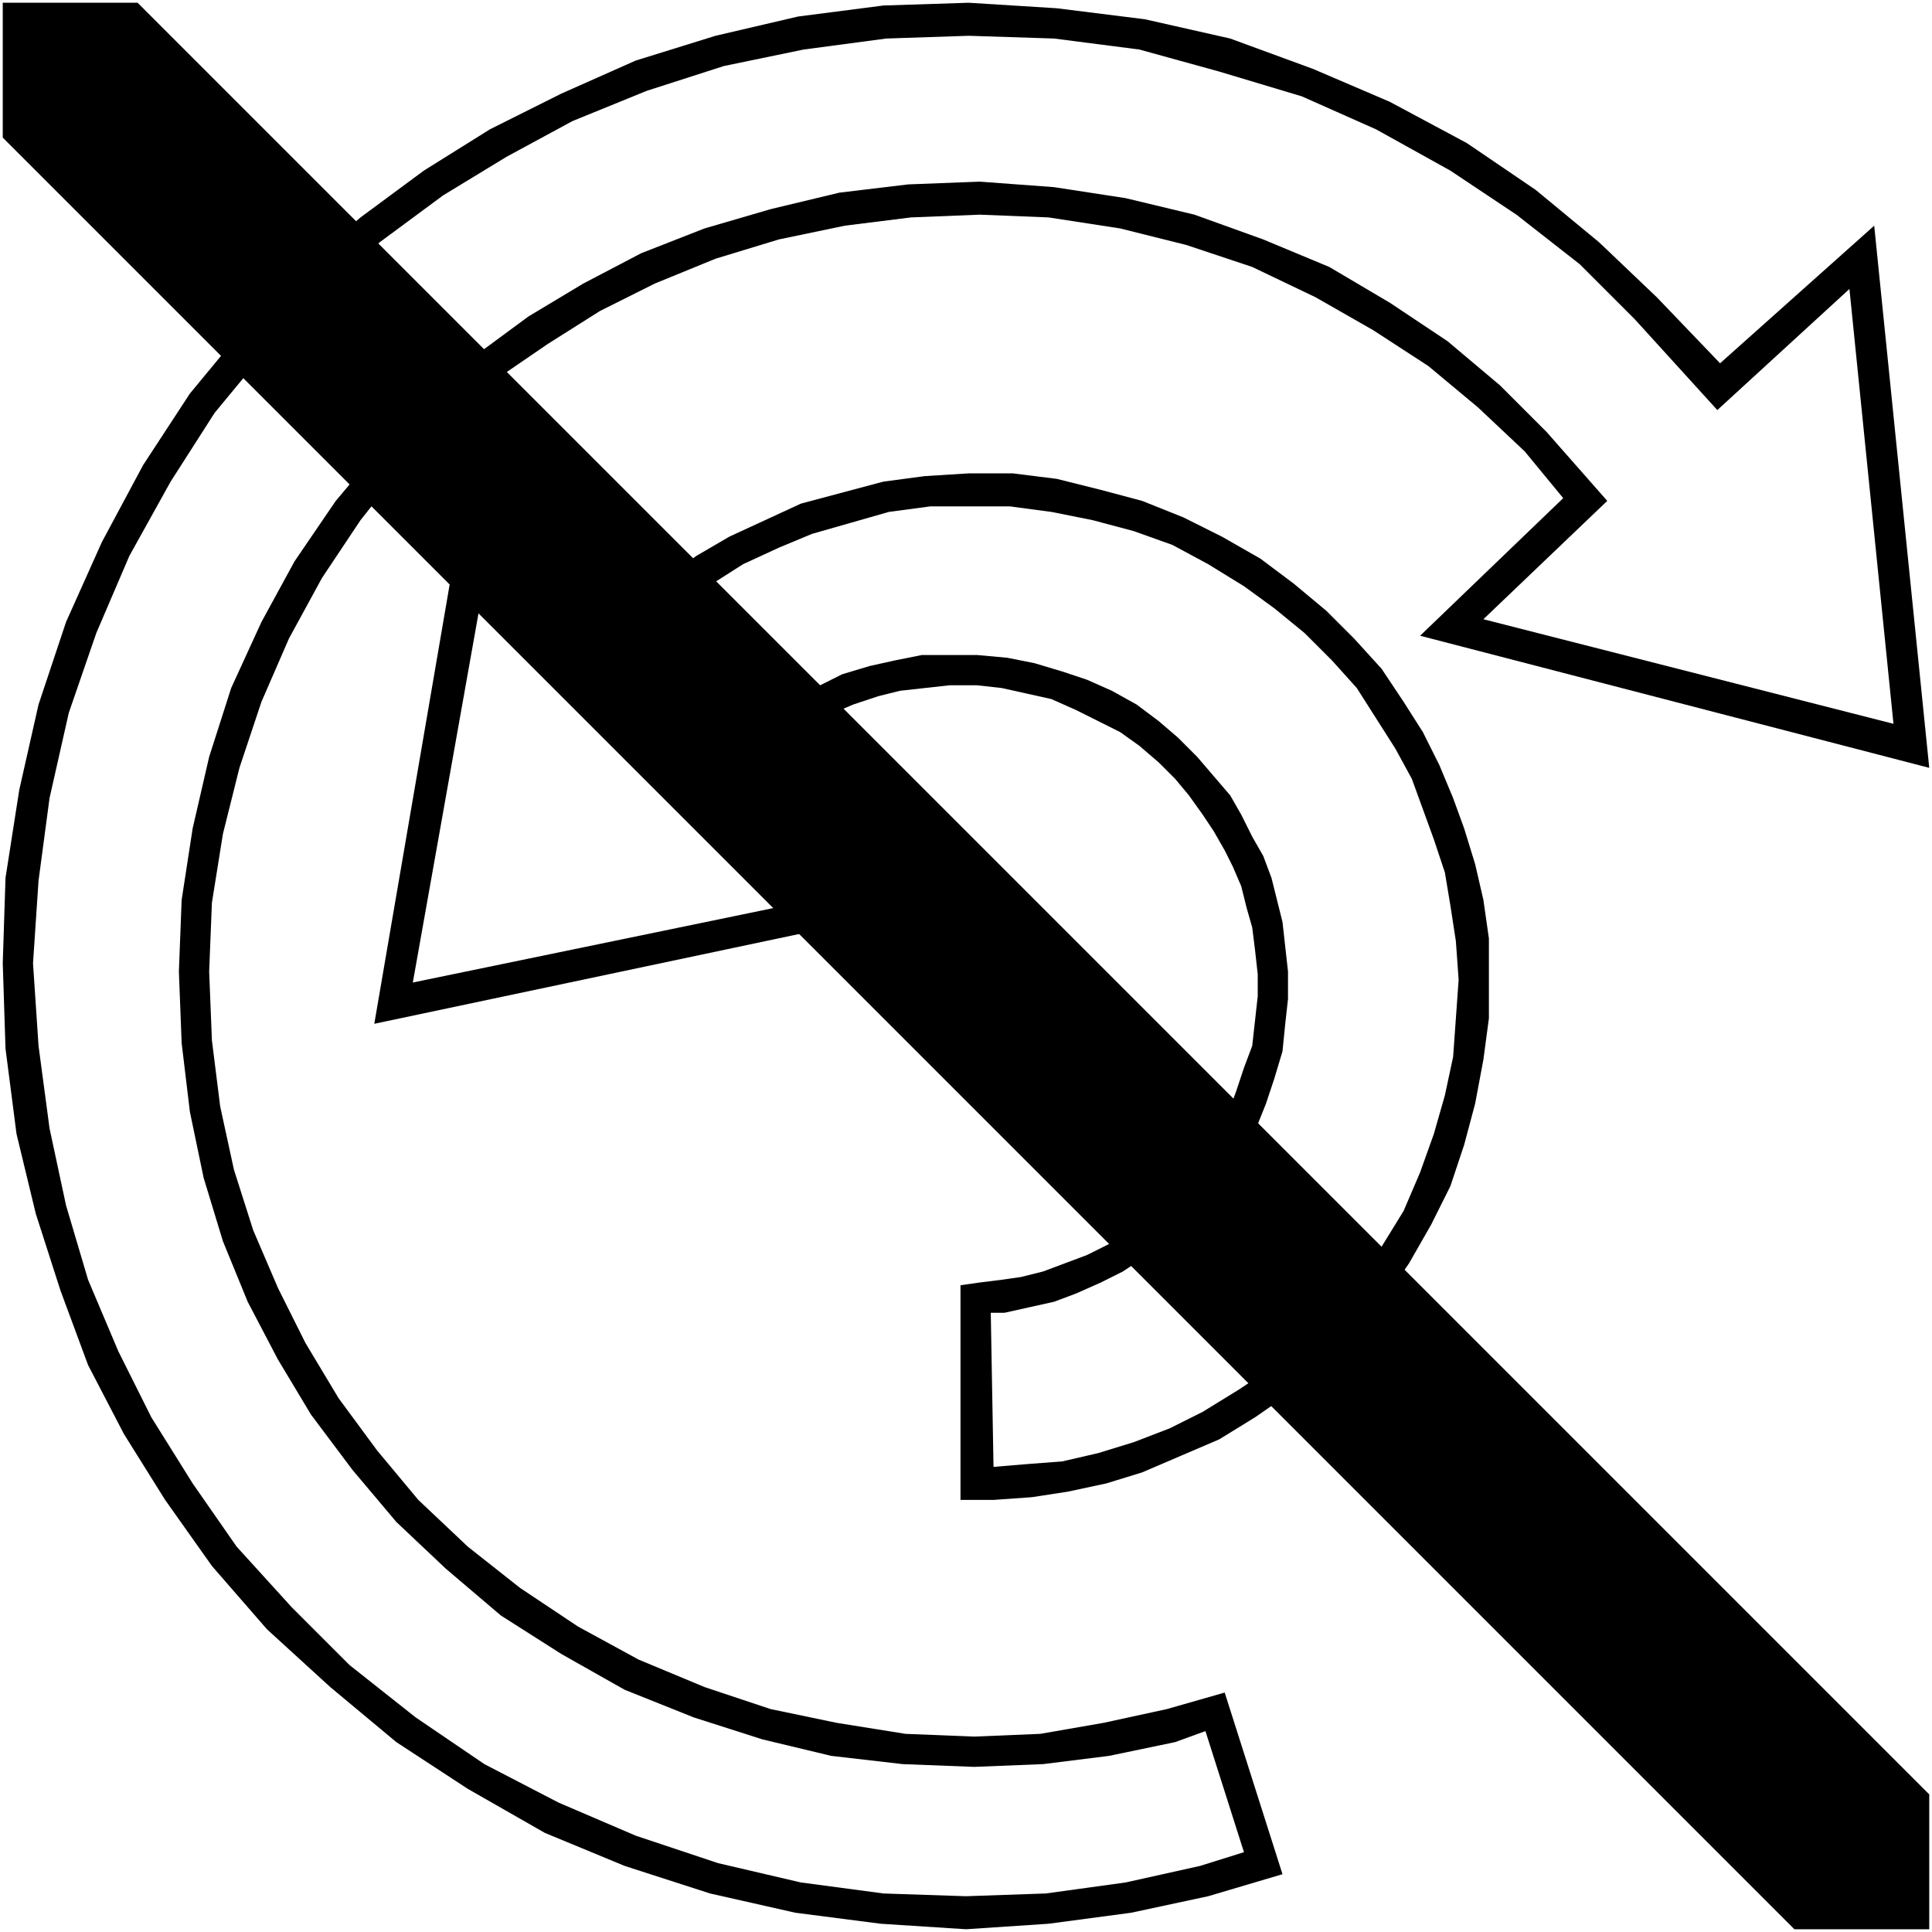 ﻿<?xml version="1.0" encoding="UTF-8"?>
<?xml-stylesheet type='text/css' href='S401Style.css'?>
<svg version="1.2" baseProfile="tiny" width="7.00mm" height="7.00mm" viewBox="-3.51 -3.51 7.02 7.02" xmlns="http://www.w3.org/2000/svg">
  <title>TRNARE01A</title>
  <desc>turning area (E.8)</desc>
  <g>
    <path class="fPURPL sPURPL" d="M 0.94,2.64 L 0.87,2.78 L 0.76,2.82 L 0.52,2.87 L 0.28,2.90 L 0.03,2.91 L -0.23,2.90 L -0.49,2.87 L -0.74,2.81 L -0.99,2.73 L -1.24,2.63 L -1.47,2.50 L -1.69,2.36 L -1.89,2.19 L -2.07,2.02 L -2.23,1.83 L -2.38,1.63 L -2.50,1.43 L -2.61,1.22 L -2.70,1.00 L -2.77,0.77 L -2.82,0.53 L -2.85,0.28 L -2.86,0.02 L -2.85,-0.24 L -2.81,-0.50 L -2.75,-0.76 L -2.67,-1.01 L -2.56,-1.25 L -2.44,-1.47 L -2.29,-1.69 L -2.13,-1.88 L -1.96,-2.06 L -1.78,-2.22 L -1.59,-2.36 L -1.39,-2.48 L -1.18,-2.59 L -0.95,-2.68 L -0.71,-2.75 L -0.46,-2.81 L -0.21,-2.84 L 0.05,-2.85 L 0.32,-2.83 L 0.58,-2.79 L 0.83,-2.73 L 1.08,-2.64 L 1.32,-2.54 L 1.54,-2.41 L 1.75,-2.27 L 1.94,-2.11 L 2.11,-1.94 L 2.33,-1.69 L 1.88,-1.26 L 3.37,-0.88 L 3.21,-2.46 L 2.73,-2.02 L 2.43,-2.35 L 2.23,-2.55 L 2.00,-2.73 L 1.76,-2.89 L 1.49,-3.04 L 1.22,-3.16 L 0.92,-3.25 L 0.63,-3.33 L 0.32,-3.37 L 0.01,-3.38 L -0.29,-3.37 L -0.59,-3.33 L -0.88,-3.27 L -1.16,-3.18 L -1.43,-3.07 L -1.67,-2.94 L -1.90,-2.80 L -2.13,-2.63 L -2.34,-2.45 L -2.54,-2.24 L -2.73,-2.01 L -2.89,-1.76 L -3.04,-1.49 L -3.16,-1.21 L -3.26,-0.92 L -3.33,-0.61 L -3.37,-0.31 L -3.39,-0.01 L -3.37,0.29 L -3.33,0.59 L -3.27,0.87 L -3.19,1.14 L -3.08,1.40 L -2.96,1.64 L -2.81,1.88 L -2.65,2.11 L -2.45,2.33 L -2.24,2.54 L -2.00,2.73 L -1.75,2.90 L -1.48,3.04 L -1.20,3.16 L -0.90,3.26 L -0.60,3.33 L -0.30,3.37 L 0.00,3.38 L 0.29,3.37 L 0.58,3.33 L 0.85,3.27 L 1.01,3.22 L 0.87,2.78 L 0.94,2.64 L 1.15,3.30 L 0.88,3.38 L 0.60,3.44 L 0.30,3.48 L 0.00,3.50 L -0.31,3.48 L -0.62,3.44 L -0.93,3.37 L -1.24,3.27 L -1.53,3.15 L -1.81,2.99 L -2.07,2.82 L -2.31,2.62 L -2.54,2.41 L -2.74,2.18 L -2.91,1.94 L -3.06,1.70 L -3.19,1.45 L -3.29,1.18 L -3.38,0.90 L -3.45,0.61 L -3.49,0.30 L -3.50,-0.01 L -3.49,-0.32 L -3.44,-0.64 L -3.37,-0.95 L -3.27,-1.25 L -3.14,-1.54 L -2.99,-1.82 L -2.82,-2.08 L -2.63,-2.31 L -2.42,-2.53 L -2.20,-2.72 L -1.97,-2.89 L -1.73,-3.04 L -1.47,-3.17 L -1.20,-3.29 L -0.91,-3.38 L -0.61,-3.45 L -0.30,-3.49 L 0.01,-3.50 L 0.33,-3.48 L 0.65,-3.44 L 0.96,-3.37 L 1.26,-3.26 L 1.54,-3.14 L 1.82,-2.99 L 2.07,-2.82 L 2.30,-2.63 L 2.51,-2.43 L 2.74,-2.19 L 3.30,-2.69 L 3.50,-0.72 L 1.65,-1.20 L 2.17,-1.70 L 2.03,-1.87 L 1.86,-2.03 L 1.68,-2.18 L 1.48,-2.31 L 1.27,-2.43 L 1.04,-2.54 L 0.80,-2.62 L 0.56,-2.68 L 0.30,-2.72 L 0.05,-2.73 L -0.20,-2.72 L -0.44,-2.69 L -0.68,-2.64 L -0.91,-2.57 L -1.13,-2.48 L -1.33,-2.38 L -1.52,-2.26 L -1.71,-2.13 L -1.88,-1.98 L -2.05,-1.81 L -2.20,-1.62 L -2.34,-1.41 L -2.46,-1.19 L -2.56,-0.96 L -2.64,-0.72 L -2.70,-0.48 L -2.74,-0.23 L -2.75,0.02 L -2.74,0.27 L -2.71,0.51 L -2.66,0.74 L -2.59,0.96 L -2.50,1.17 L -2.40,1.37 L -2.28,1.57 L -2.14,1.76 L -1.99,1.94 L -1.81,2.11 L -1.62,2.26 L -1.41,2.40 L -1.19,2.52 L -0.95,2.62 L -0.71,2.70 L -0.47,2.75 L -0.22,2.79 L 0.03,2.80 L 0.27,2.79 L 0.50,2.75 L 0.73,2.70 L 0.94,2.64 Z" stroke-width="0.04" />
    <path class="fPURPL sPURPL" d="M 0.09,1.26 L 0.10,1.82 L -0.02,1.94 L -0.02,1.16 L 0.05,1.15 L 0.13,1.14 L 0.20,1.13 L 0.28,1.11 L 0.36,1.08 L 0.44,1.05 L 0.52,1.01 L 0.59,0.96 L 0.66,0.91 L 0.73,0.84 L 0.79,0.78 L 0.85,0.70 L 0.90,0.63 L 0.95,0.54 L 0.98,0.46 L 1.01,0.37 L 1.04,0.29 L 1.05,0.20 L 1.06,0.11 L 1.06,0.03 L 1.05,-0.06 L 1.04,-0.14 L 1.02,-0.21 L 1.00,-0.29 L 0.97,-0.36 L 0.94,-0.42 L 0.90,-0.49 L 0.86,-0.55 L 0.81,-0.62 L 0.76,-0.68 L 0.70,-0.74 L 0.63,-0.80 L 0.56,-0.85 L 0.48,-0.89 L 0.40,-0.93 L 0.31,-0.97 L 0.22,-0.99 L 0.13,-1.01 L 0.04,-1.02 L -0.06,-1.02 L -0.15,-1.01 L -0.24,-1.00 L -0.32,-0.98 L -0.41,-0.95 L -0.48,-0.92 L -0.56,-0.88 L -0.63,-0.84 L -0.69,-0.79 L -0.75,-0.75 L -0.80,-0.70 L -0.21,-0.20 L -2.15,0.21 L -1.80,-1.83 L -1.29,-1.24 L -1.19,-1.32 L -1.09,-1.41 L -0.98,-1.49 L -0.86,-1.56 L -0.73,-1.62 L -0.60,-1.68 L -0.45,-1.72 L -0.30,-1.76 L -0.15,-1.78 L 0.01,-1.79 L 0.17,-1.79 L 0.33,-1.77 L 0.49,-1.73 L 0.64,-1.69 L 0.79,-1.63 L 0.93,-1.56 L 1.07,-1.48 L 1.19,-1.39 L 1.31,-1.29 L 1.41,-1.19 L 1.51,-1.08 L 1.59,-0.96 L 1.66,-0.85 L 1.72,-0.73 L 1.77,-0.61 L 1.81,-0.50 L 1.85,-0.37 L 1.88,-0.24 L 1.90,-0.10 L 1.90,0.05 L 1.90,0.19 L 1.88,0.34 L 1.85,0.50 L 1.81,0.65 L 1.76,0.80 L 1.69,0.94 L 1.61,1.08 L 1.52,1.21 L 1.41,1.33 L 1.30,1.45 L 1.18,1.55 L 1.05,1.64 L 0.92,1.72 L 0.78,1.78 L 0.64,1.84 L 0.51,1.88 L 0.37,1.91 L 0.24,1.93 L 0.10,1.94 L -0.02,1.94 L 0.10,1.82 L 0.22,1.81 L 0.35,1.80 L 0.48,1.77 L 0.61,1.73 L 0.74,1.68 L 0.86,1.62 L 0.99,1.54 L 1.11,1.46 L 1.22,1.36 L 1.33,1.26 L 1.43,1.14 L 1.51,1.02 L 1.59,0.89 L 1.65,0.75 L 1.70,0.61 L 1.74,0.47 L 1.77,0.33 L 1.78,0.19 L 1.79,0.05 L 1.78,-0.09 L 1.76,-0.22 L 1.74,-0.34 L 1.70,-0.46 L 1.66,-0.57 L 1.62,-0.68 L 1.56,-0.79 L 1.49,-0.90 L 1.42,-1.01 L 1.33,-1.11 L 1.23,-1.21 L 1.12,-1.30 L 1.01,-1.38 L 0.88,-1.46 L 0.75,-1.53 L 0.61,-1.58 L 0.46,-1.62 L 0.31,-1.65 L 0.16,-1.67 L 0.01,-1.67 L -0.13,-1.67 L -0.28,-1.65 L -0.42,-1.61 L -0.56,-1.57 L -0.68,-1.52 L -0.81,-1.46 L -0.92,-1.39 L -1.02,-1.32 L -1.12,-1.24 L -1.29,-1.07 L -1.72,-1.57 L -2.01,0.06 L -0.46,-0.26 L -0.98,-0.69 L -0.83,-0.83 L -0.76,-0.89 L -0.69,-0.94 L -0.62,-0.98 L -0.53,-1.02 L -0.45,-1.06 L -0.35,-1.09 L -0.26,-1.11 L -0.16,-1.13 L -0.06,-1.13 L 0.04,-1.13 L 0.15,-1.12 L 0.25,-1.10 L 0.35,-1.07 L 0.44,-1.04 L 0.53,-1.00 L 0.62,-0.95 L 0.70,-0.89 L 0.77,-0.83 L 0.84,-0.76 L 0.90,-0.69 L 0.96,-0.62 L 1.00,-0.55 L 1.04,-0.47 L 1.08,-0.40 L 1.11,-0.32 L 1.13,-0.24 L 1.15,-0.16 L 1.16,-0.07 L 1.17,0.02 L 1.17,0.12 L 1.16,0.21 L 1.15,0.31 L 1.12,0.41 L 1.09,0.50 L 1.05,0.60 L 1.00,0.69 L 0.95,0.77 L 0.88,0.85 L 0.81,0.93 L 0.74,0.99 L 0.66,1.05 L 0.57,1.11 L 0.49,1.15 L 0.40,1.19 L 0.32,1.22 L 0.23,1.24 L 0.14,1.26 L 0.09,1.26 Z" stroke-width="0.04" />
    <path class="f0 sE1FFFF" d="M -3.01,-3.50 L 3.50,3.01 " stroke-width="0.04" />
    <path class="f0 sE1FFFF" d="M -3.50,-3.01 L 3.01,3.50 " stroke-width="0.04" />
    <path class="fPURPL sPURPL" d="M -3.50,-3.01 L -3.50,-3.50 L -3.01,-3.50 L 3.50,3.01 L 3.50,3.50 L 3.01,3.50 L -3.50,-3.01 Z" stroke-width="0.04" />
    <circle class="pivotPoint layout" fill="none" cx="0" cy="0" r="0.2" />
  </g>
</svg>